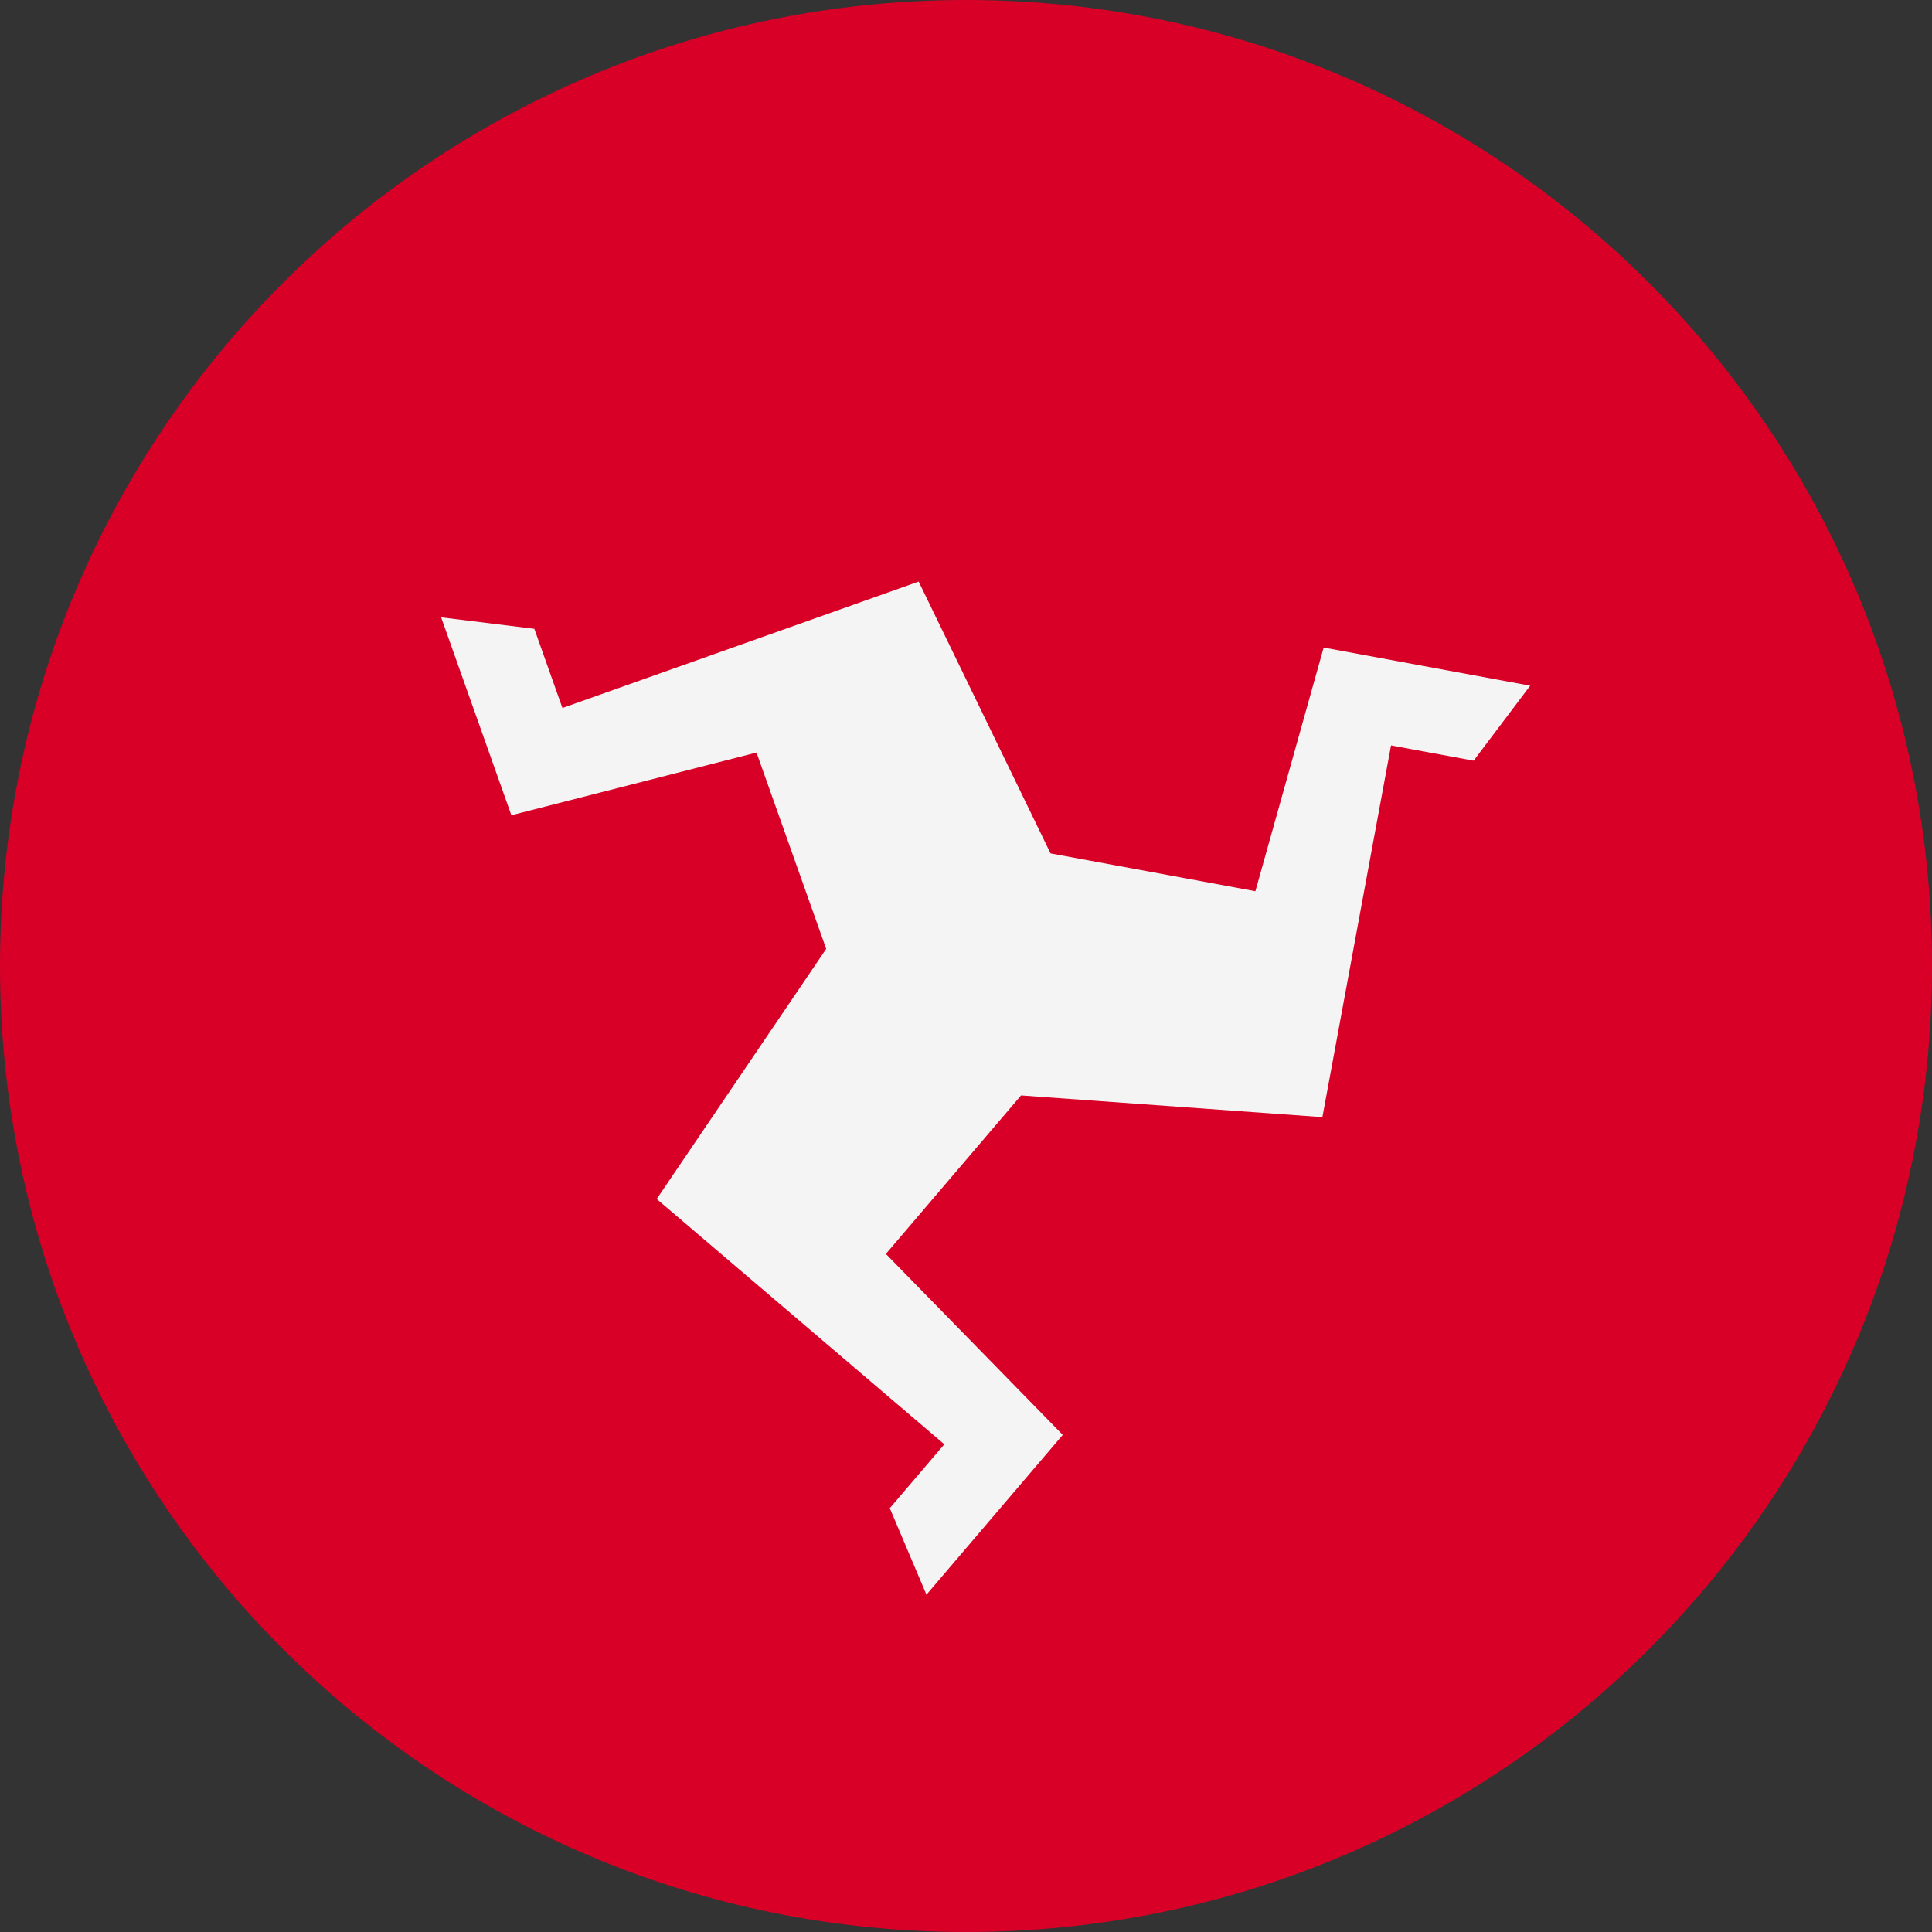 <svg width="512" height="512" viewBox="0 0 512 512" fill="none" xmlns="http://www.w3.org/2000/svg">
<rect x="0" y="0" width="512" height="512" fill="#333333" stroke="none"/>
<g clip-path="url(#clip0_333_10642)">
<path d="M256 512C397.385 512 512 397.385 512 256C512 114.615 397.385 0 256 0C114.615 0 0 114.615 0 256C0 397.385 114.615 512 256 512Z" fill="#D80027"/>
<path d="M350.786 171.612L332.692 236.183L278.402 226.158L243.456 154.123L149.049 187.624L141.604 166.644L116.904 163.601L135.515 216.05L200.484 199.435L218.947 251.464L174.035 317.746L250.252 382.752L235.806 399.689L245.52 422.603L281.638 380.259L234.764 332.302L270.591 290.299L350.449 296.053L368.638 197.543L390.529 201.586L405.518 181.716L350.786 171.612Z" fill="#F4F4F4"/>
</g>
<defs>
<clipPath id="clip0_333_10642">
<rect width="512" height="512" fill="white"/>
</clipPath>
</defs>
</svg>
